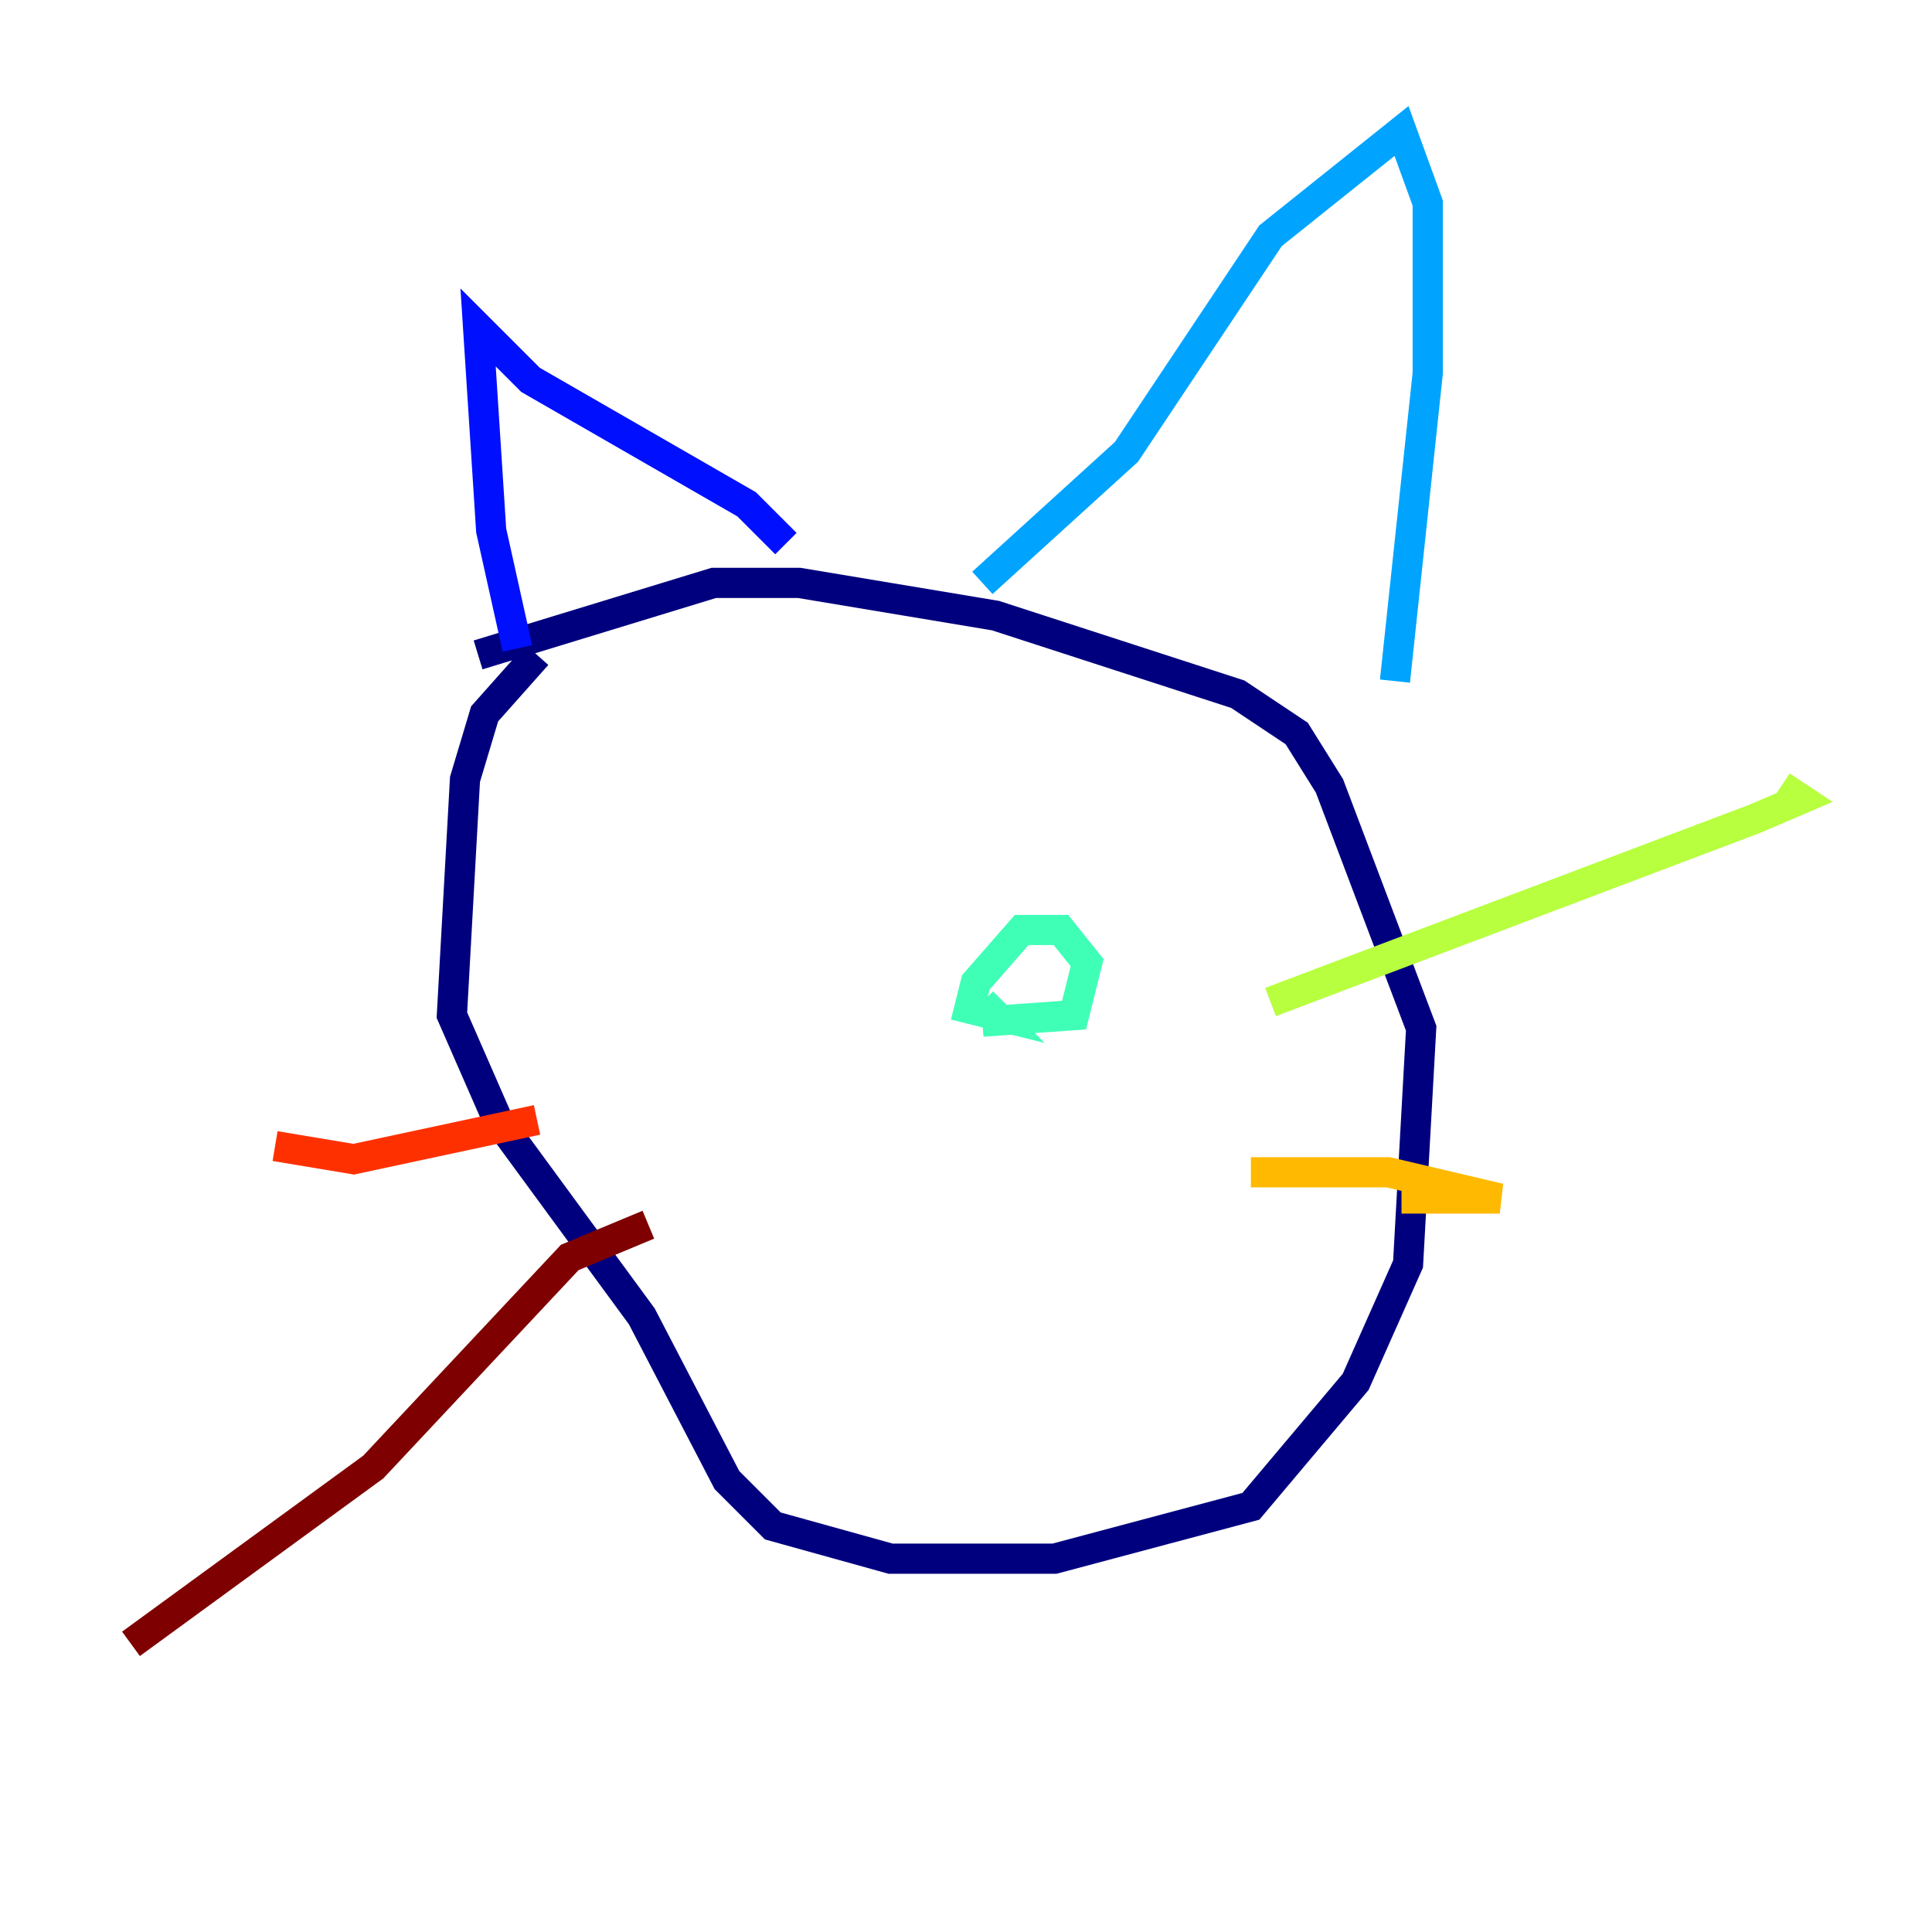 <?xml version="1.0" encoding="utf-8" ?>
<svg baseProfile="tiny" height="128" version="1.2" viewBox="0,0,128,128" width="128" xmlns="http://www.w3.org/2000/svg" xmlns:ev="http://www.w3.org/2001/xml-events" xmlns:xlink="http://www.w3.org/1999/xlink"><defs /><polyline fill="none" points="35.58,43.39 32.108,47.295 30.807,51.634 29.939,67.254 32.976,74.197 42.522,87.214 48.163,98.061 51.2,101.098 59.01,103.268 69.858,103.268 82.875,99.797 89.817,91.552 93.288,83.742 94.156,68.122 88.081,52.068 85.912,48.597 82.007,45.993 65.953,40.786 52.936,38.617 47.295,38.617 31.675,43.39" stroke="#00007f" stroke-width="2" /><polyline fill="none" points="34.278,42.956 32.542,35.146 31.675,21.695 35.146,25.166 49.464,33.41 52.068,36.014" stroke="#0010ff" stroke-width="2" /><polyline fill="none" points="65.085,38.617 74.63,29.939 84.176,15.62 92.854,8.678 94.59,13.451 94.59,24.732 92.42,45.125" stroke="#00a4ff" stroke-width="2" /><polyline fill="none" points="65.085,67.688 71.159,67.254 72.027,63.783 70.291,61.614 67.688,61.614 64.651,65.085 64.217,66.82 65.953,67.254 65.085,66.386" stroke="#3fffb7" stroke-width="2" /><polyline fill="none" points="84.176,66.386 116.285,54.237 119.322,52.936 118.02,52.068" stroke="#b7ff3f" stroke-width="2" /><polyline fill="none" points="82.875,77.668 91.986,77.668 99.363,79.403 92.854,79.403" stroke="#ffb900" stroke-width="2" /><polyline fill="none" points="35.58,74.197 23.43,76.8 18.224,75.932" stroke="#ff3000" stroke-width="2" /><polyline fill="none" points="42.956,81.139 37.749,83.308 24.732,97.193 8.678,108.909" stroke="#7f0000" stroke-width="2" /></svg>